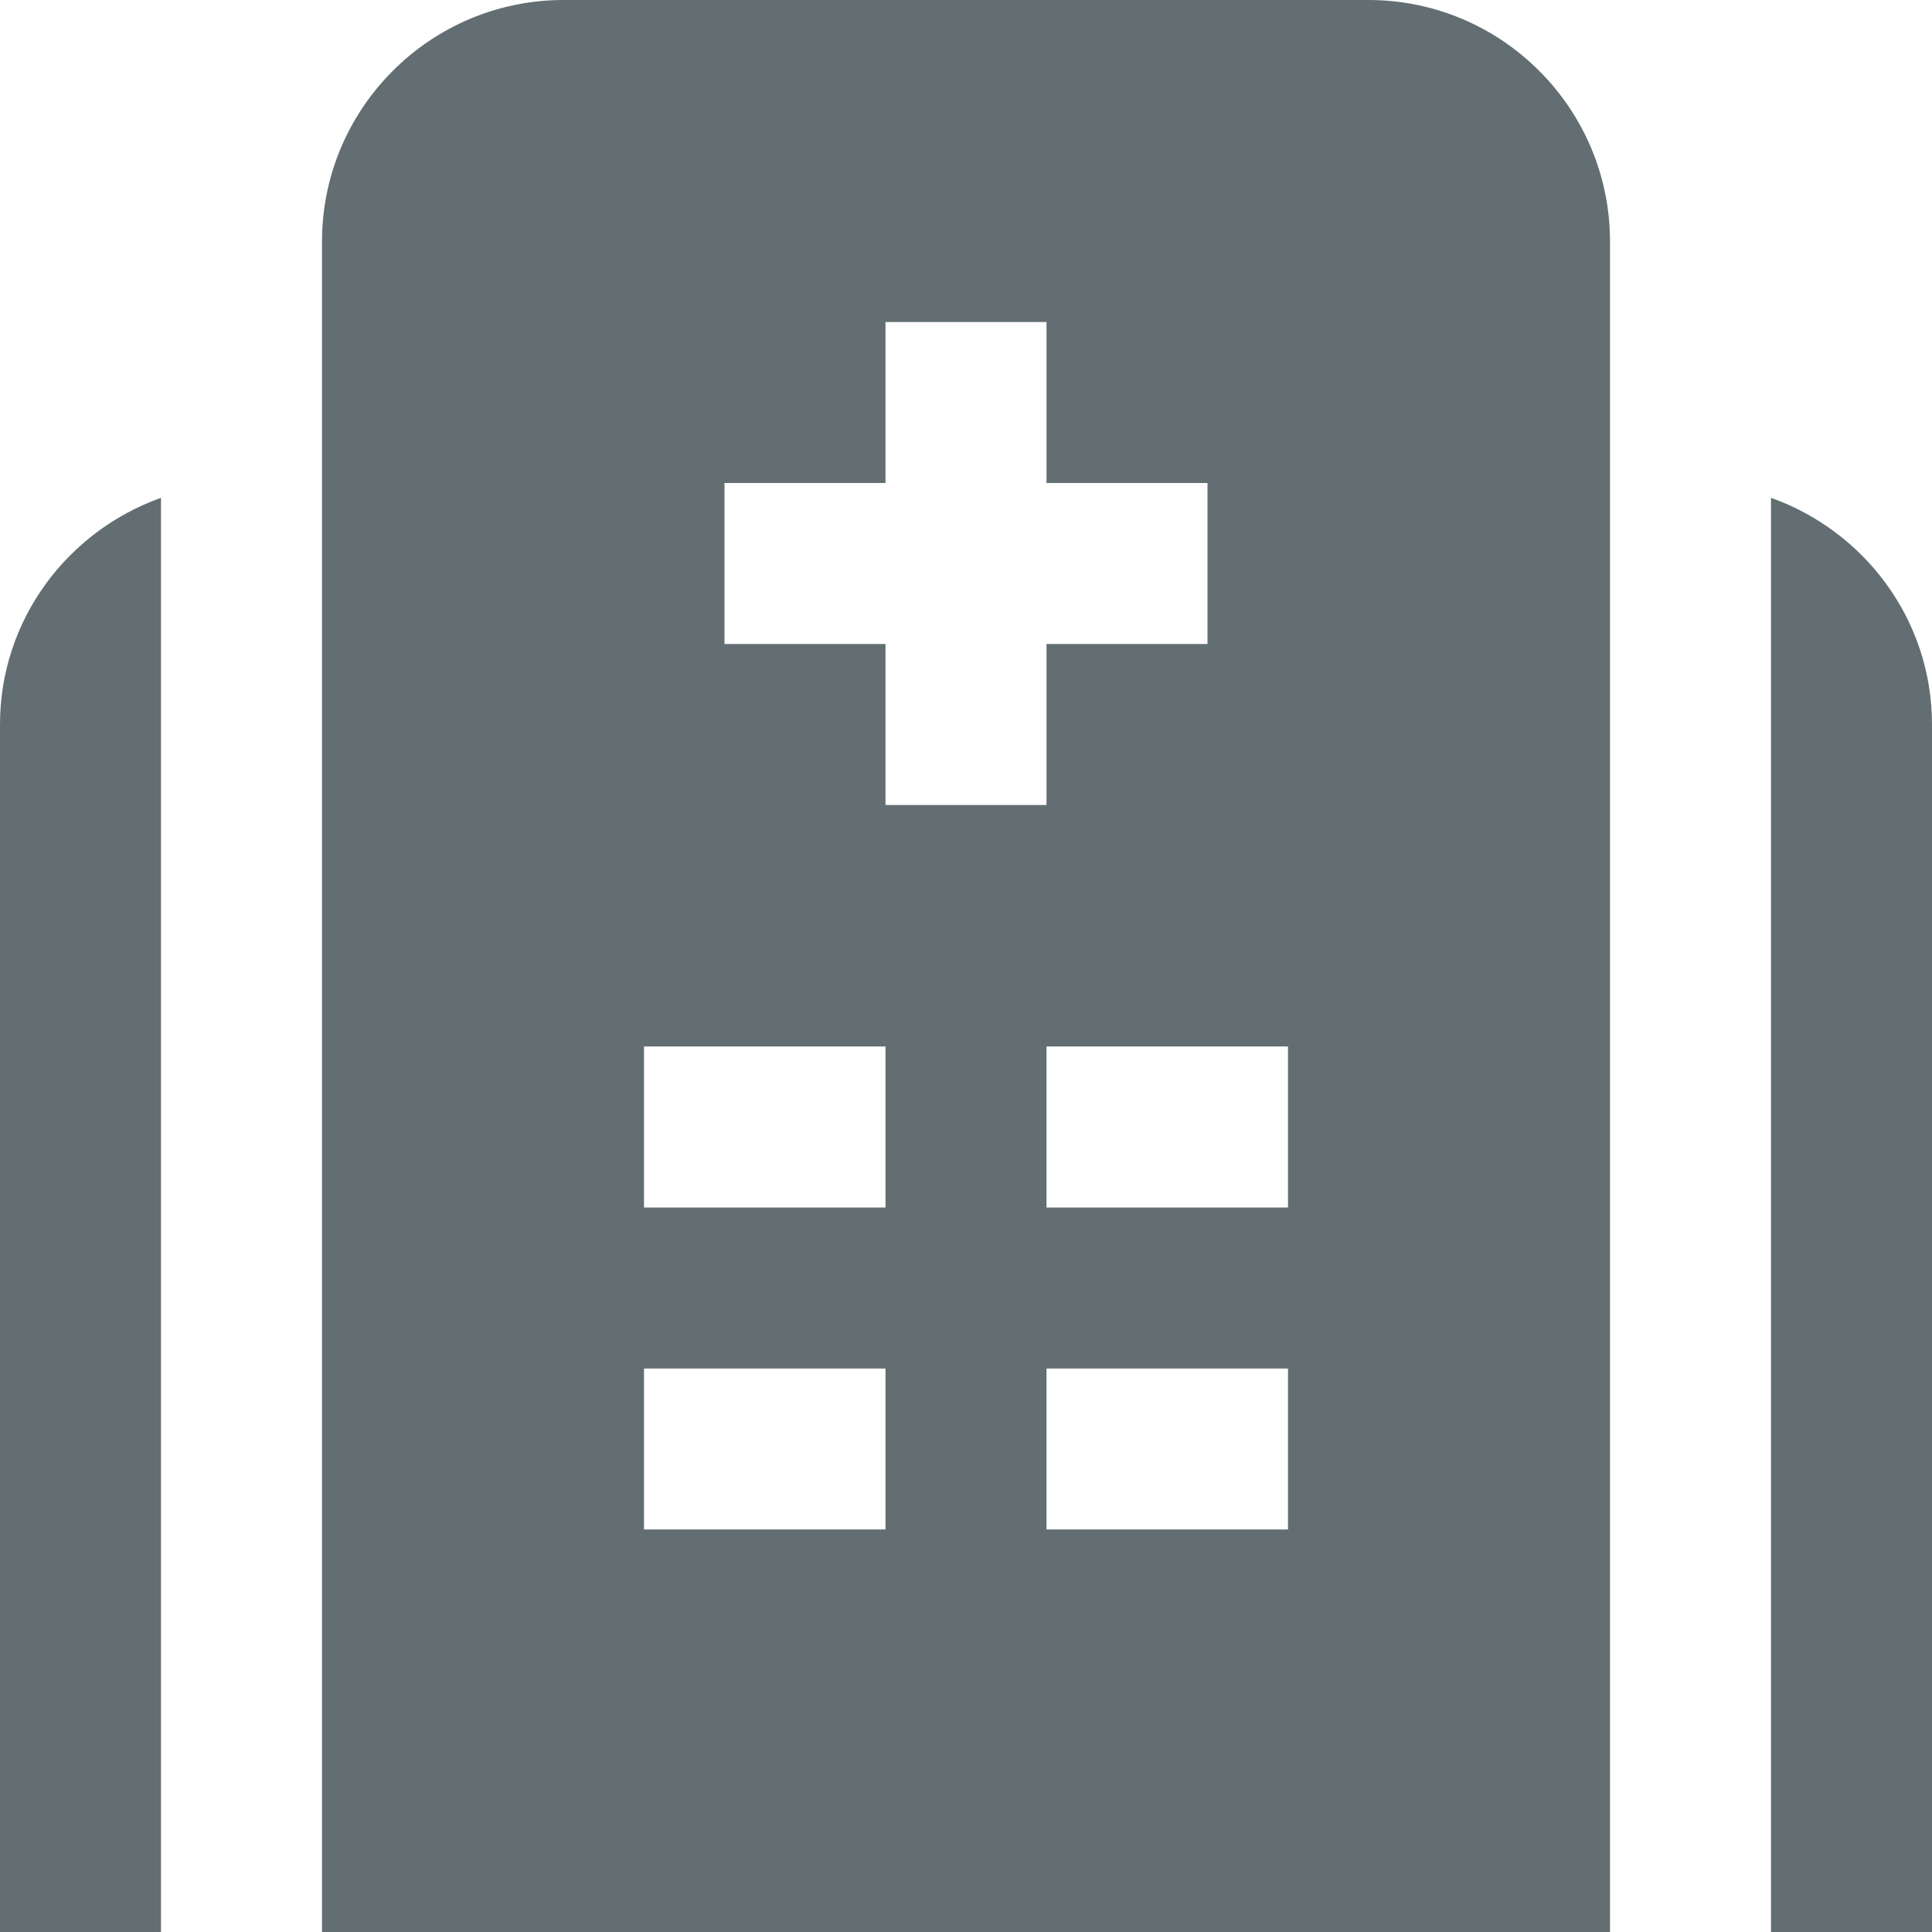 <svg width="512" height="512" viewBox="0 0 512 512" fill="none" xmlns="http://www.w3.org/2000/svg">
<path d="M362.667 0H149.333C114.048 0 85.333 28.715 85.333 64V512H426.667V64C426.667 28.715 397.952 0 362.667 0ZM234.667 405.333H170.667V362.667H234.667V405.333ZM234.667 320H170.667V277.333H234.667V320ZM192 170.667V128H234.667V85.333H277.333V128H320V170.667H277.333V213.333H234.667V170.667H192ZM341.333 405.333H277.333V362.667H341.333V405.333ZM341.333 320H277.333V277.333H341.333V320ZM512 192V512H469.333V131.925C494.101 140.757 512 164.224 512 192ZM42.667 131.925V512H0V192C0 164.224 17.899 140.757 42.667 131.925Z" fill="#636E72"/>
</svg>
